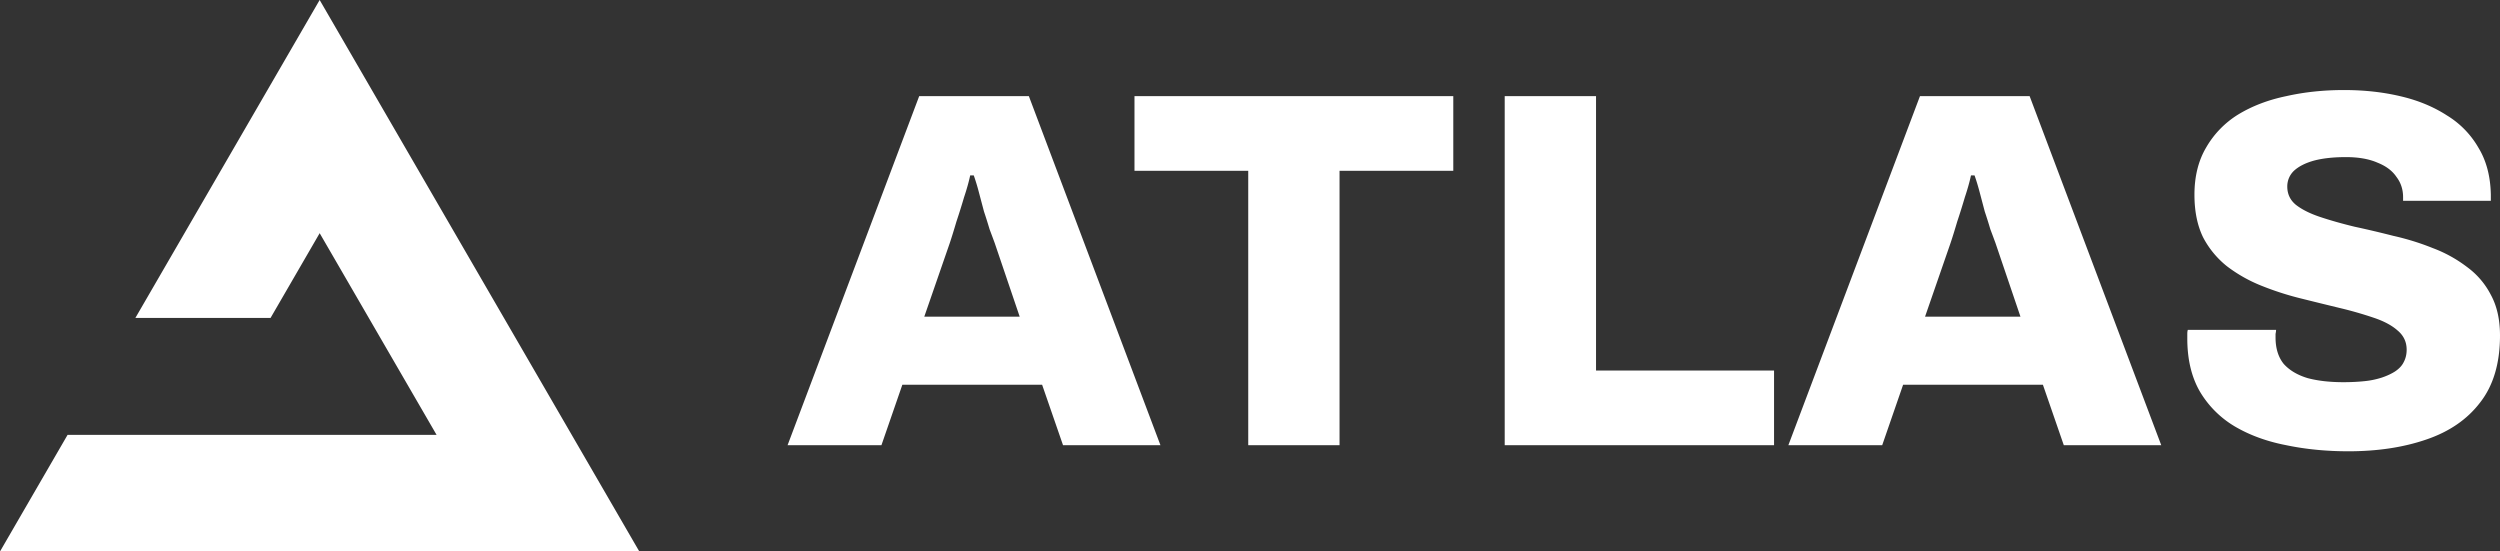 <svg xmlns="http://www.w3.org/2000/svg" width="136" height="30" fill="none">
  <rect width="100%" height="100%" fill="#333333" stroke="none"/>
  <path fill="#fff" d="m17.39 0 17.389 30H0l3.676-6.343H23.75l-6.36-10.972-2.671 4.609H7.365L17.389 0Zm25.454 24.219 7.16-18.989h5.966l7.159 18.989h-5.3l-1.138-3.29h-7.603l-1.138 3.29h-5.106Zm7.437-6.993h5.19l-1.36-4.008a82.26 82.26 0 0 0-.278-.746 28.396 28.396 0 0 0-.305-.968l-.278-1.05a11.25 11.25 0 0 0-.277-.912h-.195c-.074.35-.185.746-.333 1.188-.13.443-.268.885-.416 1.327-.13.442-.25.83-.36 1.161l-1.388 4.008Zm17.623 6.993V9.293h-6.188V5.23h17.343v4.063h-6.188V24.22h-4.967Zm13.952 0V5.23h4.968v14.926h9.684v4.063H81.856Zm15.431 0 7.159-18.989h5.966l7.16 18.989h-5.301l-1.137-3.29h-7.604l-1.138 3.29h-5.105Zm7.436-6.993h5.19l-1.36-4.008a84.229 84.229 0 0 0-.278-.746 27.304 27.304 0 0 0-.305-.968l-.277-1.05c-.093-.35-.185-.654-.278-.912h-.194c-.074.35-.185.746-.333 1.188-.13.443-.268.885-.416 1.327-.13.442-.25.83-.361 1.161l-1.388 4.008Zm23.035 7.324c-1.202 0-2.331-.11-3.385-.331-1.055-.203-1.989-.544-2.803-1.023a5.418 5.418 0 0 1-1.887-1.88c-.462-.792-.694-1.76-.694-2.902v-.248c0-.093.01-.166.028-.221h4.801c0 .055-.009.128-.028.22v.194c0 .59.148 1.069.444 1.437.315.35.749.608 1.304.774.555.148 1.203.221 1.943.221.407 0 .786-.018 1.138-.055a4.47 4.47 0 0 0 .943-.193c.278-.092.518-.203.722-.332.222-.147.379-.313.471-.498.111-.202.167-.433.167-.69 0-.424-.167-.774-.5-1.05-.314-.277-.749-.508-1.304-.692a20.628 20.628 0 0 0-1.831-.525c-.685-.166-1.397-.34-2.137-.525a16.1 16.1 0 0 1-2.137-.691 7.958 7.958 0 0 1-1.859-1.05 4.922 4.922 0 0 1-1.304-1.576c-.315-.645-.472-1.419-.472-2.322 0-.995.213-1.852.638-2.57a5.091 5.091 0 0 1 1.748-1.797c.759-.46 1.628-.792 2.609-.995.98-.221 2.026-.332 3.136-.332 1.091 0 2.109.11 3.052.332.962.221 1.813.571 2.553 1.05a4.923 4.923 0 0 1 1.721 1.77c.425.7.647 1.547.666 2.542v.332h-4.773v-.194c0-.423-.121-.792-.361-1.105-.222-.332-.564-.59-1.027-.774-.462-.203-1.036-.304-1.72-.304-.685 0-1.268.064-1.749.193-.462.13-.823.314-1.082.553a1.17 1.17 0 0 0-.361.857c0 .405.158.737.472.995.333.258.777.48 1.332.663.555.185 1.175.36 1.859.526.685.147 1.388.313 2.109.497.74.166 1.453.387 2.137.663a7.255 7.255 0 0 1 1.859 1.023c.555.405.99.912 1.305 1.52.332.608.499 1.346.499 2.212 0 1.51-.361 2.727-1.082 3.648-.703.921-1.684 1.594-2.942 2.018-1.239.424-2.645.635-4.218.635Z"/>
</svg>
